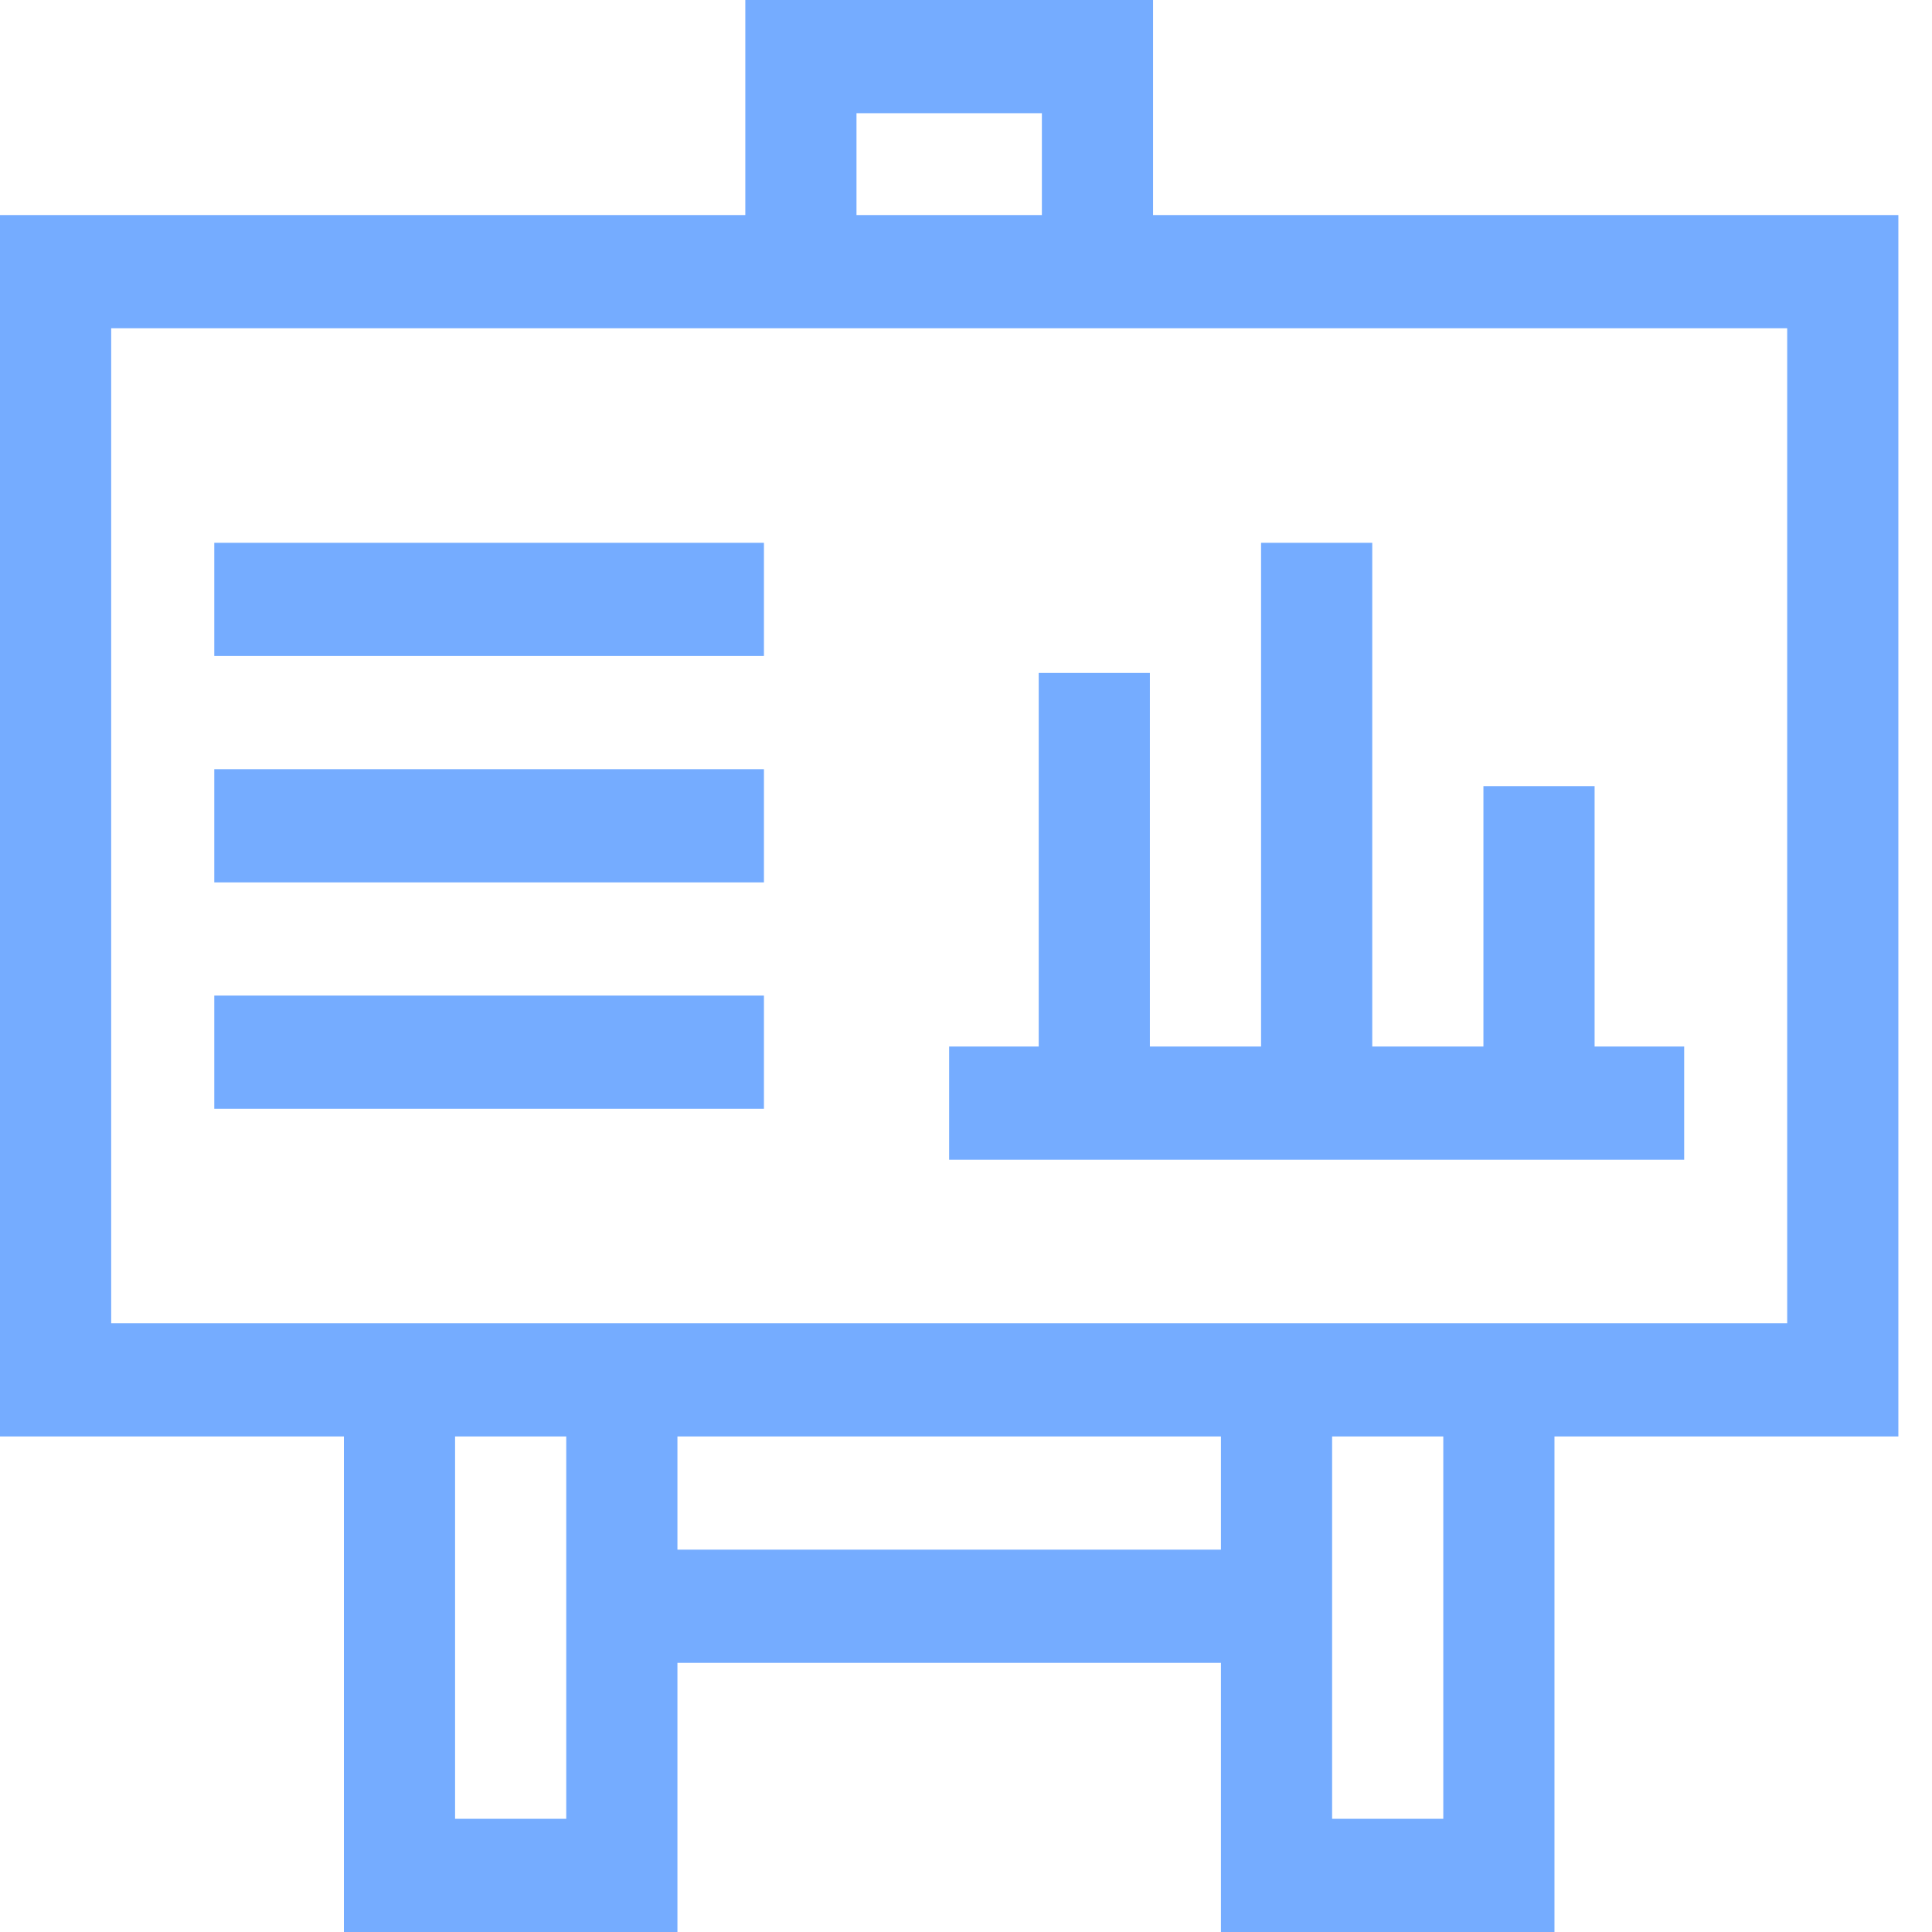 <svg width="22" height="22" viewBox="0 0 22 22" fill="none" xmlns="http://www.w3.org/2000/svg">
<path d="M-0 2.449H8.487V0H13.13V2.449H21.617V16.357H17.701V22H13.903V18.935H7.714V22H3.916V16.357H-0V2.449H-0ZM11.864 1.289H9.753V2.449H11.864V1.289ZM16.435 20.711V16.357H15.169V20.711H16.435ZM13.903 17.646V16.357H7.714V17.646H13.903ZM5.182 20.711H6.448V16.357H5.182V20.711ZM1.266 15.068H20.351V3.738H1.266V15.068Z" fill="#75ACFF"/>
<path d="M10.808 11.917H11.828V7.663H13.094V11.917H14.36V6.181H15.626V11.917H16.892V8.952H18.158V11.917H19.178V13.206H10.808V11.917Z" fill="#75ACFF"/>
<path d="M8.699 11.337H2.44V12.626H8.699V11.337Z" fill="#75ACFF"/>
<path d="M8.699 8.759H2.44V10.048H8.699V8.759Z" fill="#75ACFF"/>
<path d="M8.699 6.181H2.44V7.47H8.699V6.181Z" fill="#75ACFF"/>
</svg>
